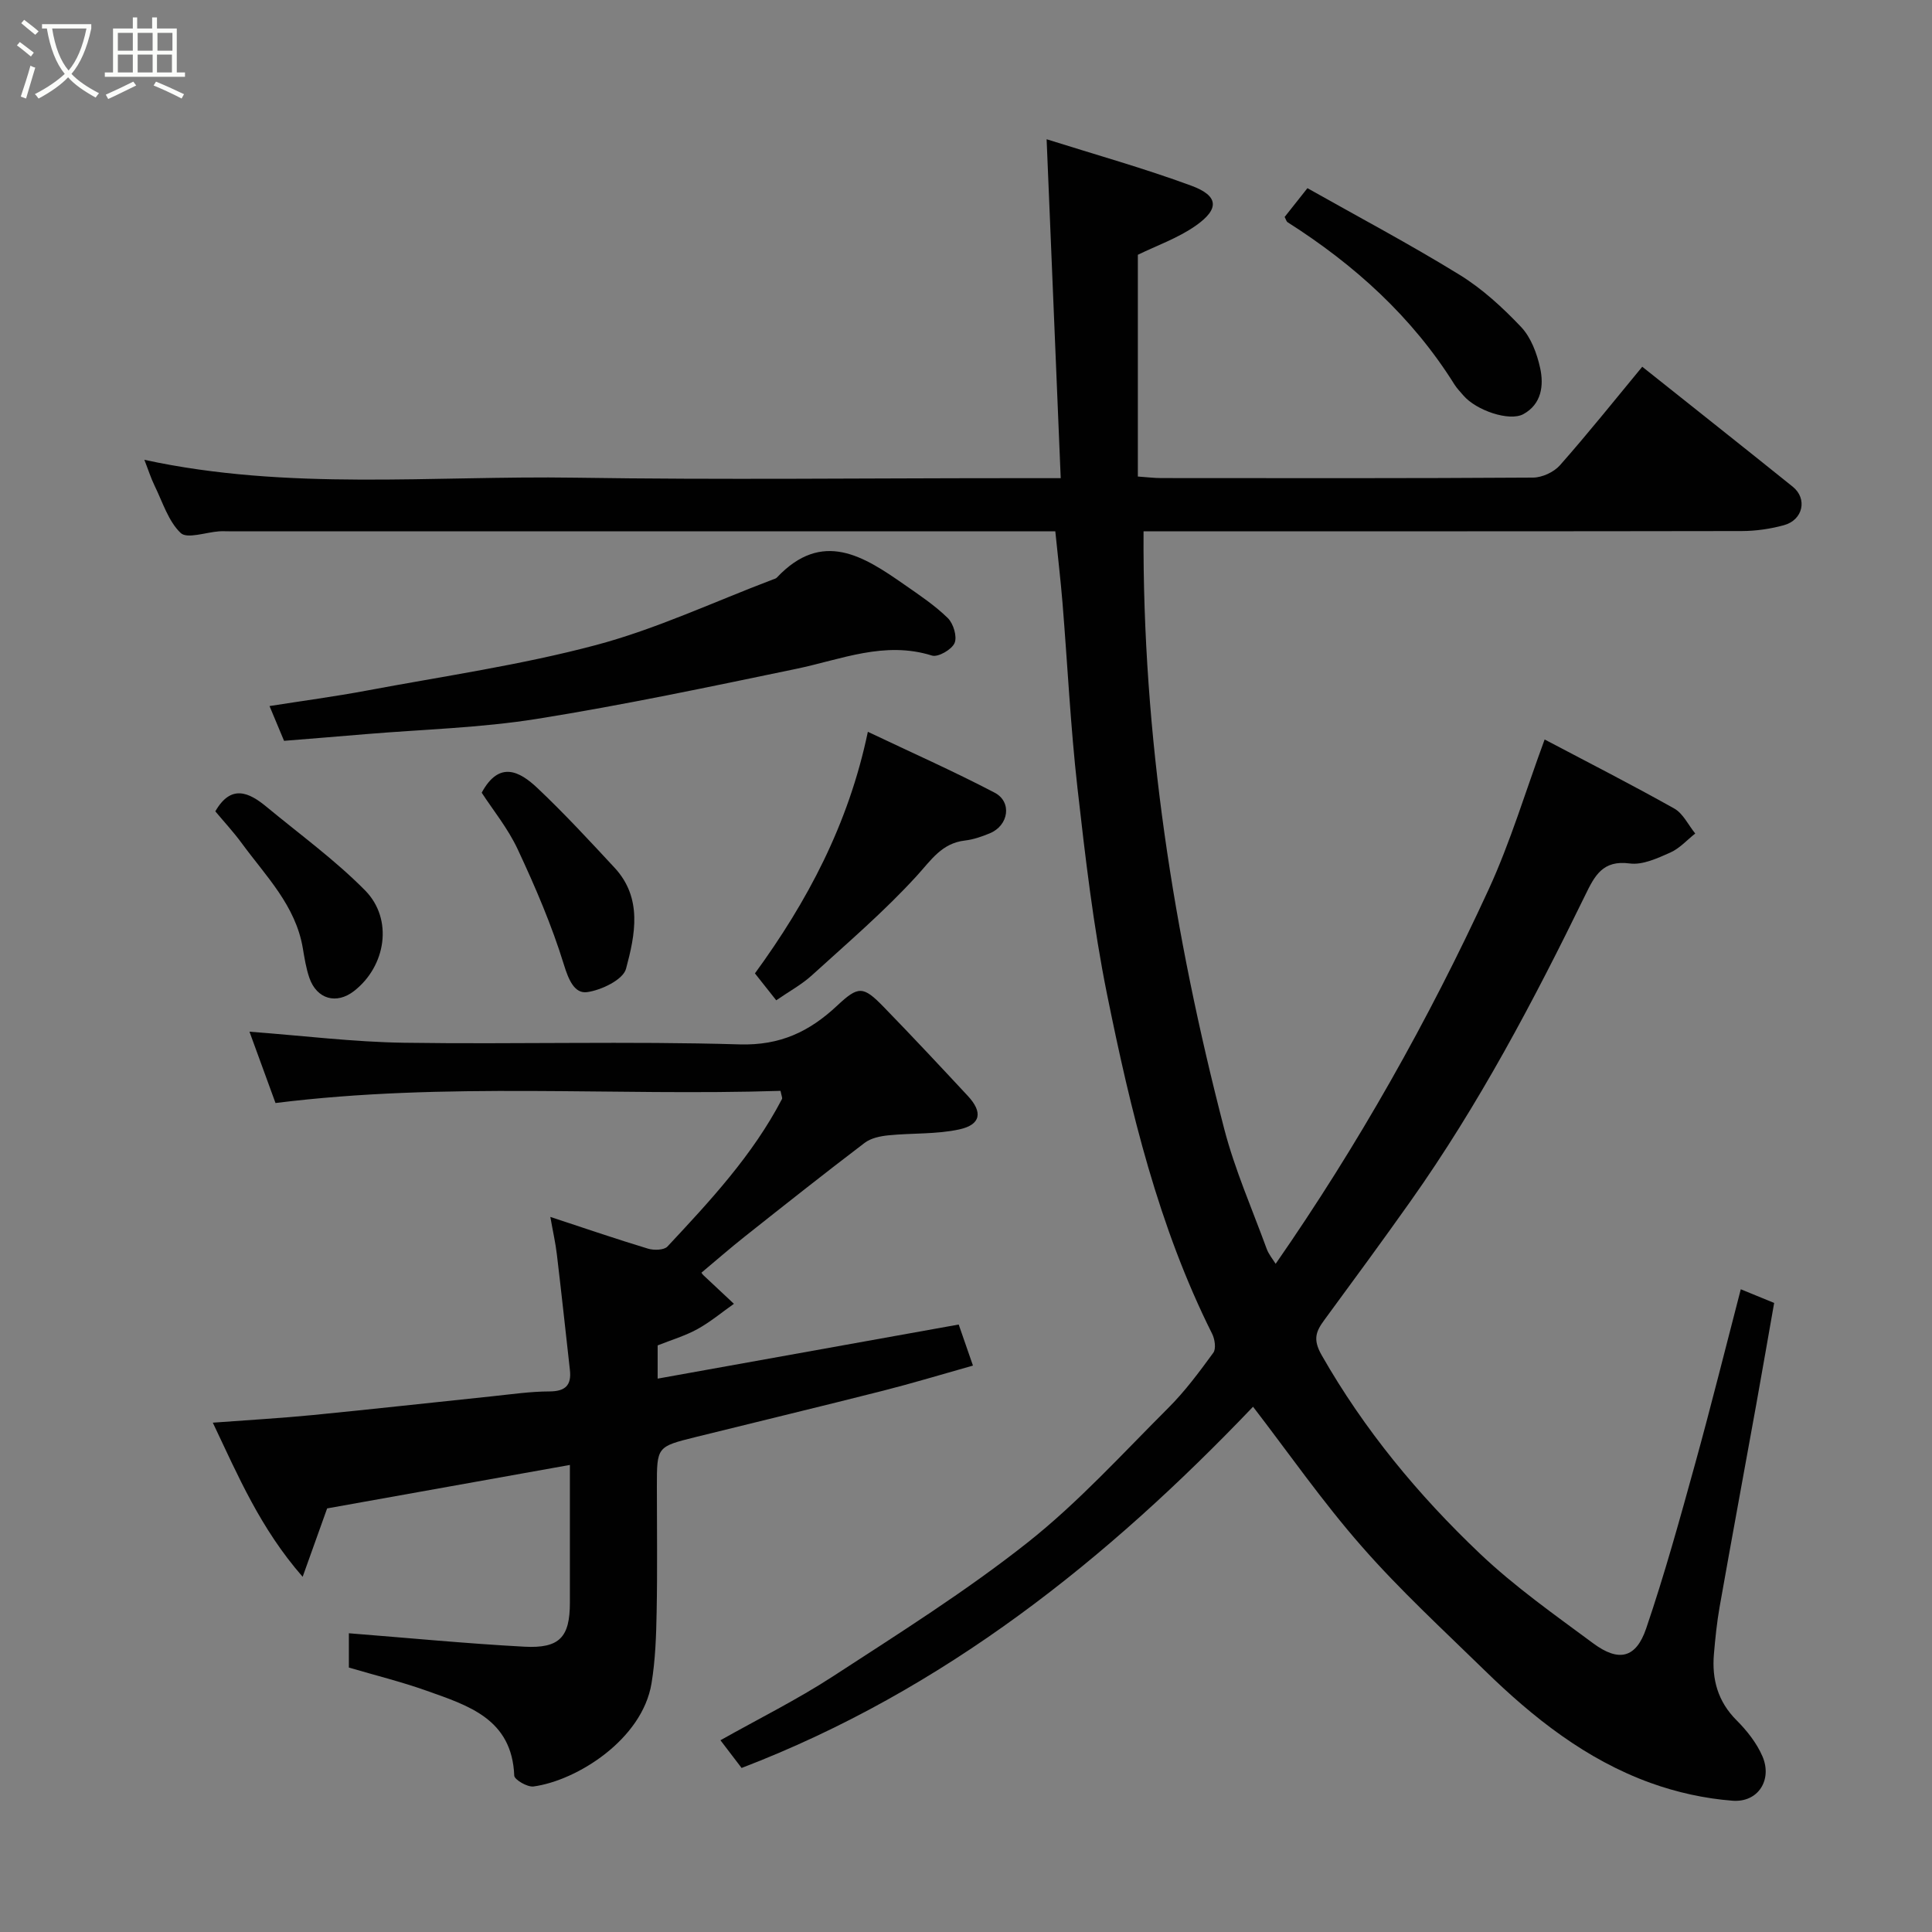 <svg enable-background="new 0 0 400 400" viewBox="0 0 400 400" xmlns="http://www.w3.org/2000/svg"><rect x="0" y="0" width="400" height="400" fill="#808080" stroke="none"/><path d="m6.4 11.7c-1-.8-1.9-1.6-2.9-2.3l.6-.7c.9.7 1.9 1.4 2.9 2.2zm-2.1 8.3c.7-2.1 1.4-4.2 2-6.4.2.1.6.3 1 .4-.7 2.3-1.3 4.4-1.9 6.4zm3-12.8c-1.1-.9-2.1-1.7-2.9-2.4l.6-.7c1 .8 2 1.5 3 2.4zm1.4-1.3v-.9h10.2v.9c-.9 4.2-2.3 7.3-4.1 9.4 1.3 1.4 3.2 2.7 5.7 4-.2.2-.4.5-.7.9-2.5-1.4-4.4-2.7-5.7-4.2-1.4 1.5-3.5 3-6.1 4.4 0 0 0 0-.1-.1-.3-.4-.5-.7-.7-.8 2.7-1.4 4.7-2.8 6.2-4.2-1.8-2.2-3-5.3-3.7-9.4zm9.2 0h-7.1c.6 3.8 1.7 6.7 3.4 8.7 1.7-2 2.9-4.8 3.7-8.7z" fill="#fbfcfa"/><path d="m31.6 3.6h.9v2.3h4.1v9.1h1.7v.9h-16.6v-.9h1.7v-9.1h4.1v-2.3h.9v2.3h3.1v-2.3zm-4 13.3.6.8c-1.9.9-3.8 1.9-5.8 2.8-.2-.3-.3-.6-.5-.9 2-.9 3.9-1.8 5.7-2.7zm-3.2-10.1v3.7h3.1v-3.7zm0 4.5v3.7h3.1v-3.7zm4.1-4.5v3.7h3.1v-3.7zm0 4.5v3.7h3.1v-3.7zm9.1 9.1c-2.1-1.1-4.1-2-5.8-2.7l.5-.8c2.2.9 4.1 1.8 5.8 2.6zm-1.9-13.6h-3.1v3.7h3.1zm-3.2 4.5v3.7h3.1v-3.7z" fill="#fbfcfa"/><g fill="#010101"><path d="m259.43 291.25c-30.01 31.43-63.86 58.69-105.89 74.79-1.44-1.89-2.83-3.7-4.38-5.74 7.79-4.39 15.82-8.37 23.28-13.22 13.66-8.89 27.53-17.61 40.29-27.7 10.5-8.3 19.62-18.37 29.14-27.87 3.47-3.46 6.43-7.46 9.33-11.43.61-.83.32-2.82-.24-3.93-11.12-22.22-16.87-46.15-21.75-70.25-2.85-14.08-4.51-28.43-6.13-42.73-1.44-12.75-2.06-25.58-3.1-38.37-.39-4.74-.95-9.46-1.49-14.8-1.62 0-3.39 0-5.17 0-55.32 0-110.65 0-165.97 0-.67 0-1.34-.04-2 .01-2.73.19-6.61 1.61-7.94.34-2.56-2.44-3.73-6.37-5.38-9.74-.78-1.59-1.31-3.29-2.14-5.41 29.74 6.45 59.56 3.24 89.22 3.7 29.99.46 59.99.1 89.98.1h10.52c-.98-23.52-1.93-46.56-2.92-70.17 9.91 3.13 20.09 5.98 29.97 9.62 5.66 2.09 5.87 4.8.87 8.3-3.66 2.56-8.04 4.09-11.95 6v45.91c1.99.14 3.42.32 4.84.32 25.66.02 51.32.07 76.98-.1 1.89-.01 4.31-1.13 5.56-2.54 5.83-6.6 11.33-13.49 17.05-20.41 10.43 8.31 20.83 16.53 31.15 24.83 3.1 2.49 2.15 6.9-1.83 7.98-2.81.77-5.8 1.2-8.71 1.21-39.62.07-79.28.05-118.94.05-1.8 0-3.6 0-4.92 0-.24 42.33 6.22 83.33 16.7 123.72 2.2 8.46 5.77 16.56 8.78 24.8.43 1.19 1.3 2.21 1.87 3.14 17.07-24.58 31.64-50.45 44.08-77.47 4.54-9.86 7.66-20.38 11.61-31.09 8.81 4.65 17.93 9.3 26.84 14.3 1.83 1.03 2.91 3.41 4.34 5.17-1.71 1.35-3.25 3.1-5.18 3.95-2.65 1.17-5.72 2.61-8.39 2.25-5.6-.75-7.26 2.57-9.21 6.57-10.68 21.89-22.04 43.41-36.15 63.34-5.85 8.26-11.84 16.42-17.84 24.58-1.75 2.38-2.45 4.02-.58 7.3 8.8 15.44 19.98 28.95 32.75 41.08 7.21 6.85 15.45 12.65 23.47 18.59 5.29 3.92 8.87 3.1 10.97-3.07 3.82-11.22 6.98-22.67 10.14-34.11 3.29-11.91 6.27-23.9 9.45-36.12 2.23.91 4.28 1.75 6.91 2.83-1.23 6.95-2.44 14-3.71 21.04-2.52 13.96-5.11 27.91-7.58 41.88-.57 3.23-.9 6.5-1.18 9.77-.45 5.23.8 9.83 4.69 13.72 2.15 2.15 4.17 4.71 5.36 7.47 2.08 4.85-.89 9.58-6.18 9.18-5.75-.44-11.6-1.73-17.03-3.7-13.32-4.82-24.25-13.47-34.27-23.25-8.63-8.43-17.55-16.63-25.48-25.69-8.17-9.31-15.27-19.53-22.51-28.93z"/><path d="m57.04 228.37c-1.64-4.5-3.49-9.58-5.39-14.77 11.16.84 21.57 2.14 32.01 2.29 23.15.34 46.33-.35 69.47.34 8.43.25 14.47-2.67 20.17-8 4.42-4.14 5.39-4.14 9.66.25 5.89 6.06 11.66 12.23 17.42 18.42 3.13 3.36 2.71 5.95-1.76 6.93-4.76 1.04-9.81.73-14.71 1.23-1.68.17-3.6.57-4.9 1.56-8.34 6.34-16.56 12.85-24.77 19.36-3.07 2.43-6.02 5.01-9.02 7.52.16.21.25.36.36.47 2.12 1.99 4.24 3.98 6.37 5.97-2.51 1.77-4.89 3.77-7.56 5.24-2.53 1.39-5.37 2.23-8.23 3.37v6.88c20.76-3.73 41.39-7.44 62.33-11.2.83 2.4 1.72 4.96 2.95 8.5-6.35 1.79-12.46 3.64-18.63 5.21-12.93 3.28-25.9 6.39-38.84 9.6-7.97 1.98-7.97 2-7.97 10.21 0 8.66.12 17.33-.05 25.99-.09 4.94-.26 9.92-1.06 14.78-1.92 11.64-15.46 20.13-24.43 21.35-1.26.17-3.95-1.4-3.99-2.24-.46-11.77-9.54-14.52-18.17-17.59-5.17-1.84-10.53-3.16-16.07-4.79 0-2.43 0-5.2 0-7.1 12.22.96 24.26 2.13 36.33 2.78 7.32.39 9.43-1.99 9.43-9.12.01-9.32 0-18.64 0-28.51-17.03 3.05-33.77 6.05-50.26 9-1.56 4.37-3.08 8.59-5.07 14.16-8.78-10.06-13.33-20.83-18.6-31.91 7.65-.57 14.19-.94 20.71-1.58 12.4-1.22 24.79-2.6 37.19-3.89 3.92-.41 7.86-.99 11.79-1 3.32-.01 4.6-1.29 4.24-4.46-.89-7.98-1.75-15.96-2.7-23.93-.28-2.38-.82-4.73-1.35-7.74 7.07 2.33 13.61 4.57 20.22 6.57 1.22.37 3.32.32 4.03-.44 8.83-9.45 17.66-18.93 23.71-30.54.12-.23-.1-.63-.3-1.69-34.55 1.11-69.32-1.89-104.56 2.52z"/><path d="m58.81 153.38c-1.08-2.58-1.88-4.51-3.01-7.2 6.86-1.08 13.54-1.97 20.16-3.21 15.85-2.97 31.89-5.28 47.44-9.42 12.5-3.33 24.4-8.94 36.56-13.55.31-.12.68-.2.88-.42 9.42-9.99 17.98-4.42 26.46 1.5 3.09 2.15 6.26 4.27 8.93 6.88 1.16 1.14 1.98 3.85 1.4 5.18-.58 1.35-3.42 2.98-4.67 2.59-9.83-3.09-18.79.81-28.07 2.74-17.86 3.71-35.73 7.49-53.74 10.37-11.66 1.86-23.56 2.17-35.36 3.15-5.72.49-11.45.94-16.98 1.39z"/><path d="m160.71 207.1c-1.41-1.79-2.81-3.55-4.41-5.57 10.78-14.79 19.37-30.81 23.38-50.02 8.81 4.19 17.67 8.12 26.24 12.6 3.68 1.92 2.91 6.82-1 8.42-1.65.68-3.39 1.29-5.14 1.49-4.8.56-6.97 4.02-9.95 7.29-6.71 7.36-14.34 13.89-21.73 20.61-2.14 1.95-4.76 3.36-7.39 5.18z"/><path d="m265.97 44.92c1.22-1.54 2.51-3.17 4.72-5.96 10.38 5.86 21.14 11.56 31.49 17.93 4.7 2.89 8.93 6.78 12.75 10.81 2.05 2.17 3.28 5.49 3.94 8.49.79 3.61.3 7.48-3.47 9.55-2.89 1.58-9.76-.76-12.41-3.85-.64-.75-1.35-1.47-1.87-2.3-8.77-14.02-20.7-24.78-34.54-33.58-.24-.16-.32-.55-.61-1.09z"/><path d="m99.73 164.12c3.64-6.74 7.89-4.4 11.51-.99 5.56 5.25 10.77 10.89 15.98 16.5 5.87 6.31 4.27 13.94 2.39 20.95-.61 2.26-5.11 4.43-8.07 4.83-2.6.35-3.83-2.57-4.79-5.69-2.51-8.15-5.91-16.06-9.53-23.81-2.03-4.38-5.19-8.25-7.49-11.79z"/><path d="m44.58 167.98c3.25-5.66 6.95-3.96 10.61-.93 6.87 5.69 14.16 10.98 20.4 17.3 5.88 5.96 4.32 15.7-2.3 20.84-3.63 2.82-7.71 1.68-9.24-2.74-.68-1.97-1.01-4.09-1.36-6.16-1.49-8.81-7.64-14.89-12.6-21.66-1.74-2.38-3.76-4.55-5.51-6.65z"/></g></svg>